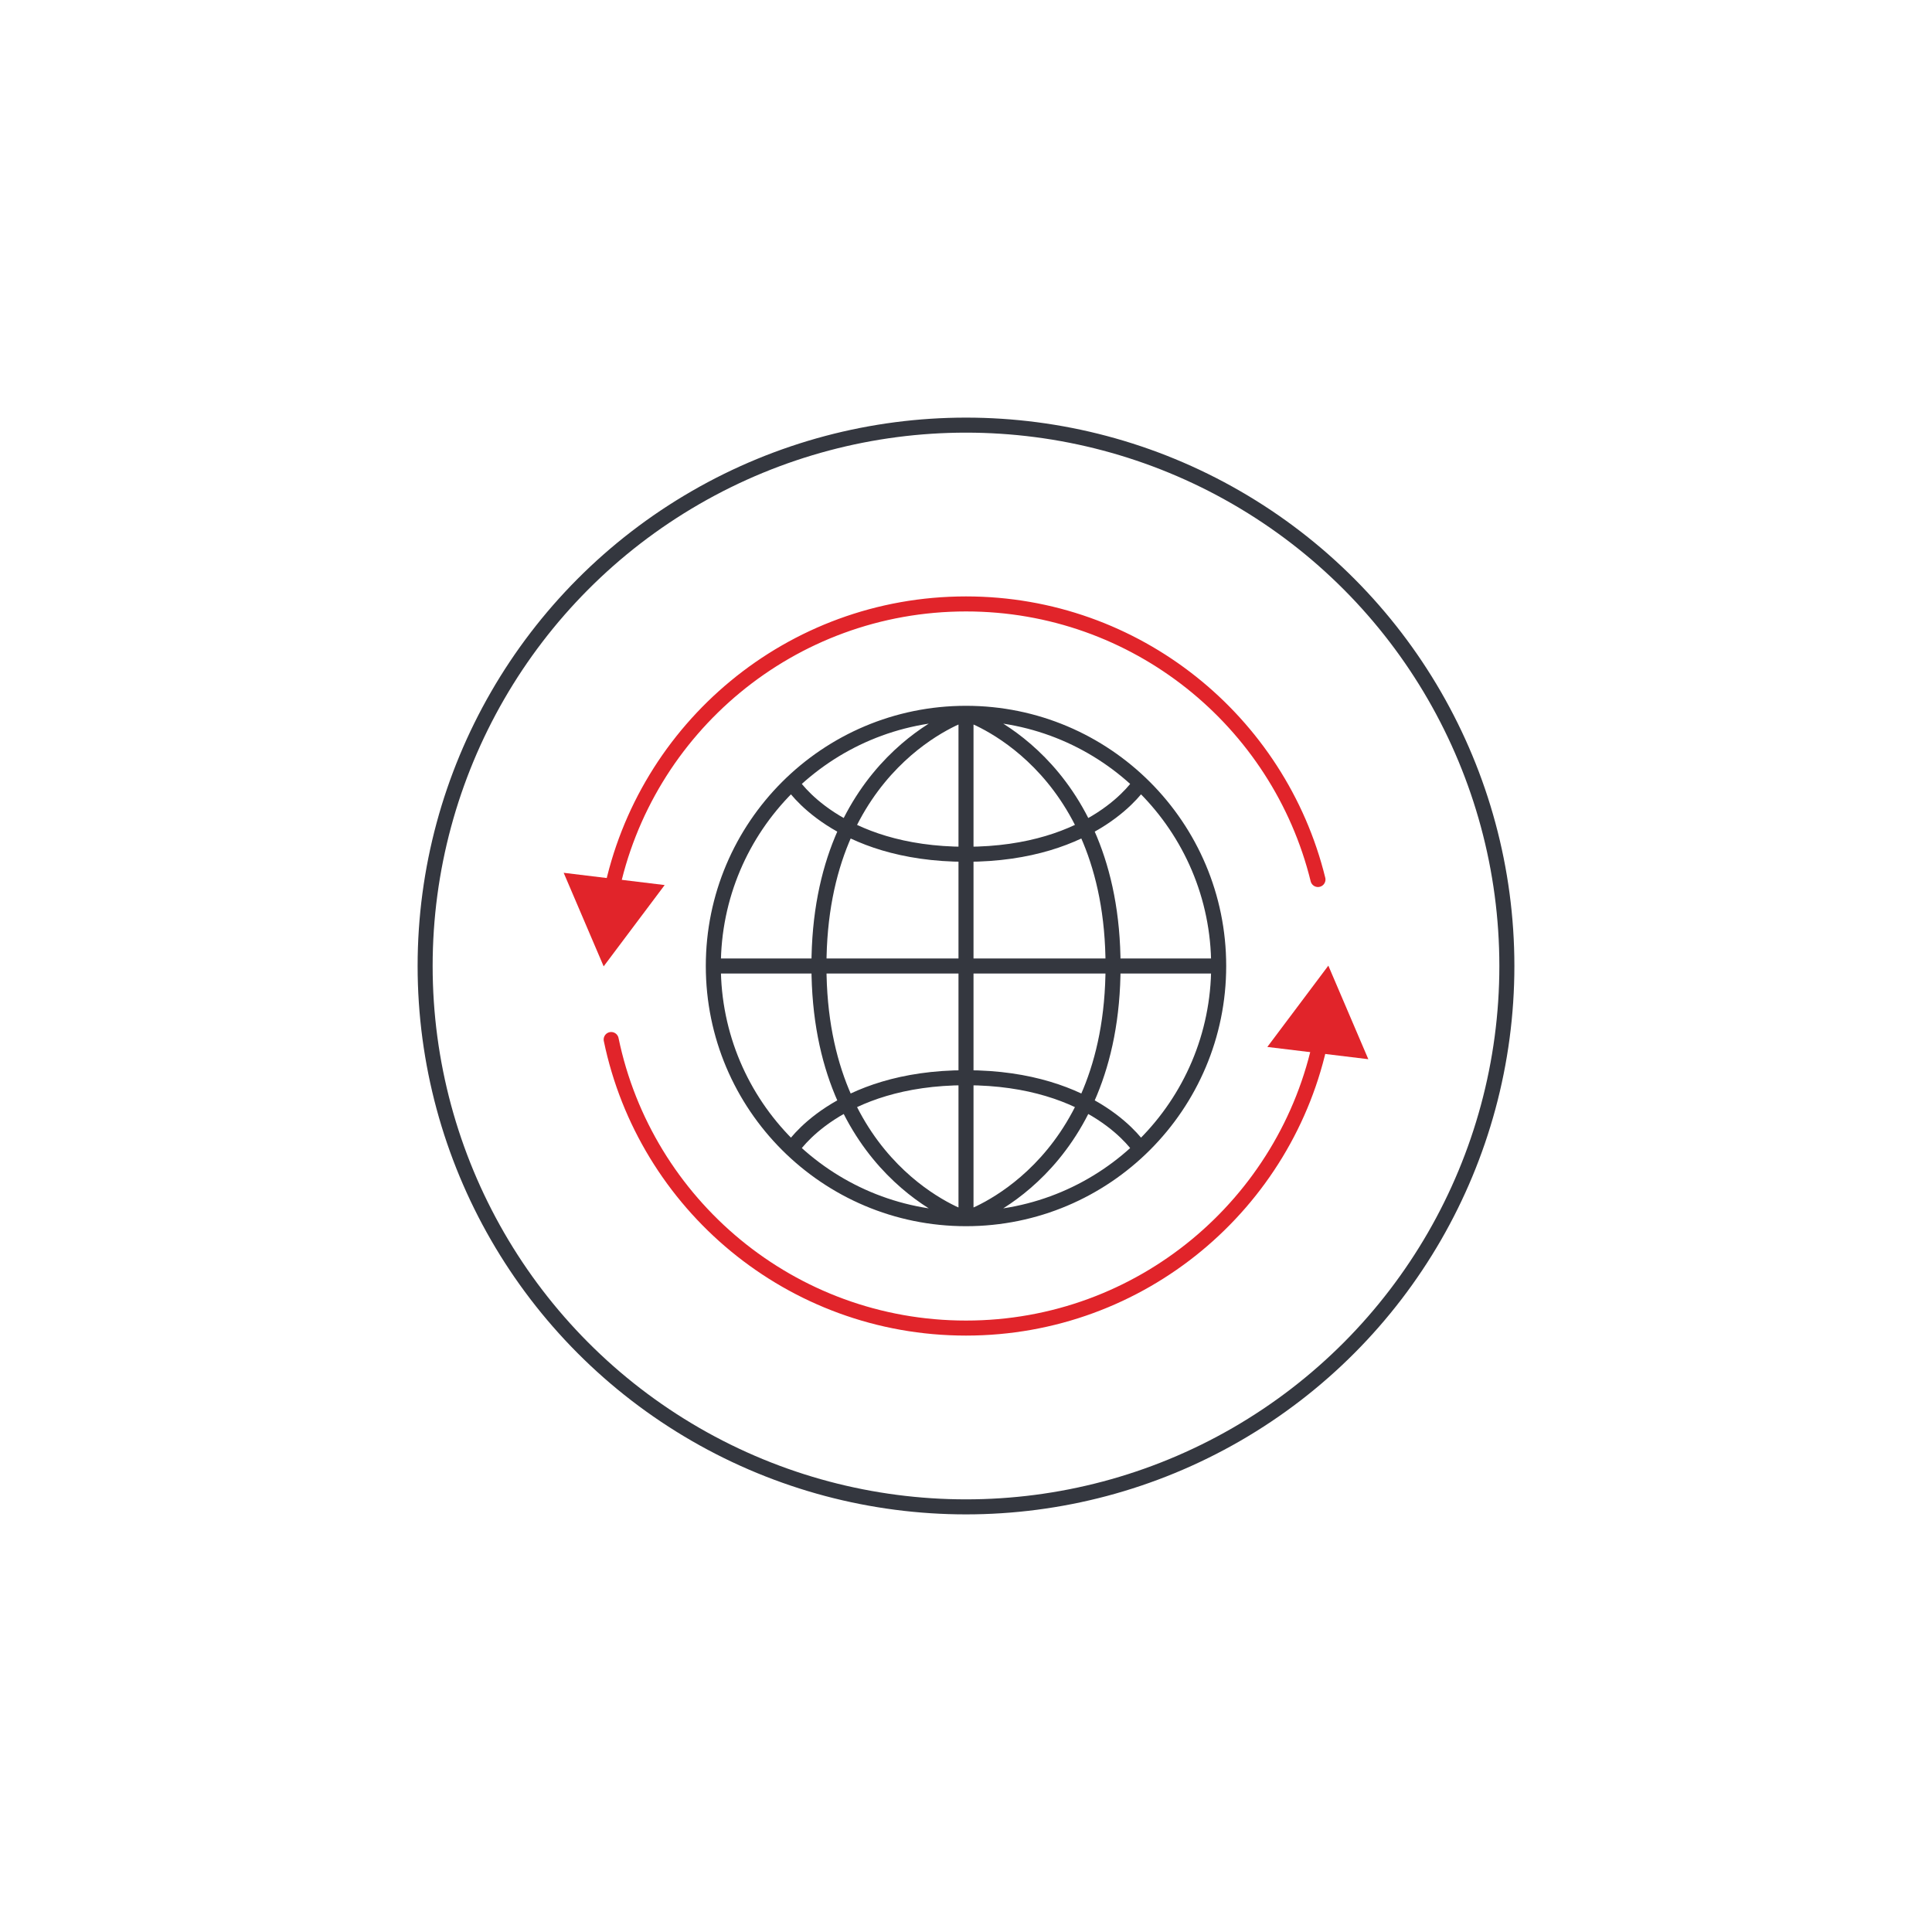 <?xml version="1.0" encoding="utf-8"?>
<!-- Generator: Adobe Illustrator 25.0.1, SVG Export Plug-In . SVG Version: 6.00 Build 0)  -->
<svg version="1.0" id="Layer_1" xmlns="http://www.w3.org/2000/svg" xmlns:xlink="http://www.w3.org/1999/xlink" x="0px" y="0px"
	 viewBox="0 0 216 216" style="enable-background:new 0 0 216 216;" xml:space="preserve">
<style type="text/css">
	.st0{fill:#EE1100;}
	.st1{fill:#EE1100;stroke:#FFFFFF;stroke-width:0.5;stroke-miterlimit:10;}
	.st2{fill:none;stroke:#34373F;stroke-width:1.68;}
	.st3{fill:#D0D2D5;}
	.st4{fill:none;stroke:#34373F;stroke-width:1.68;stroke-miterlimit:10;}
	.st5{fill:none;stroke:#34373F;stroke-width:1.68;stroke-linecap:round;stroke-miterlimit:10;}
	.st6{fill:#E1242A;}
	.st7{fill:none;stroke:#E1242A;stroke-width:1.68;stroke-linecap:round;stroke-linejoin:round;}
	.st8{fill:#FFFFFF;}
	.st9{fill:none;stroke:#E1242A;stroke-width:1.68;stroke-miterlimit:10;}
</style>
<g>
	<circle class="st2" cx="108" cy="108" r="60.47"/>
	<path class="st4" d="M88.53,128.45c0,0,4.99-7.96,19.47-7.96s19.47,7.96,19.47,7.96 M127.47,87.55c0,0-4.99,7.96-19.47,7.96
		s-19.47-7.96-19.47-7.96 M79.75,108h56.5 M108,79.75v56.5 M108,136.25c0,0-16.44-5.28-16.44-28.25S108,79.75,108,79.75 M108,79.75
		c0,0,16.44,5.28,16.44,28.25S108,136.25,108,136.25 M136.25,108c0,15.6-12.65,28.25-28.25,28.25S79.75,123.6,79.75,108
		S92.4,79.75,108,79.75S136.25,92.4,136.25,108z"/>
	<path class="st7" d="M68.31,99.89C72.07,81.42,88.41,67.52,108,67.52c19.03,0,35,13.12,39.35,30.81"/>
	<polygon class="st6" points="74.31,98.95 67.49,108.04 63.02,97.58 	"/>
	<path class="st7" d="M147.69,116.11c-3.77,18.47-20.11,32.37-39.69,32.37c-19.55,0-35.86-13.84-39.67-32.26"/>
	<polygon class="st6" points="141.69,117.05 148.51,107.96 152.98,118.42 	"/>
</g>
</svg>
